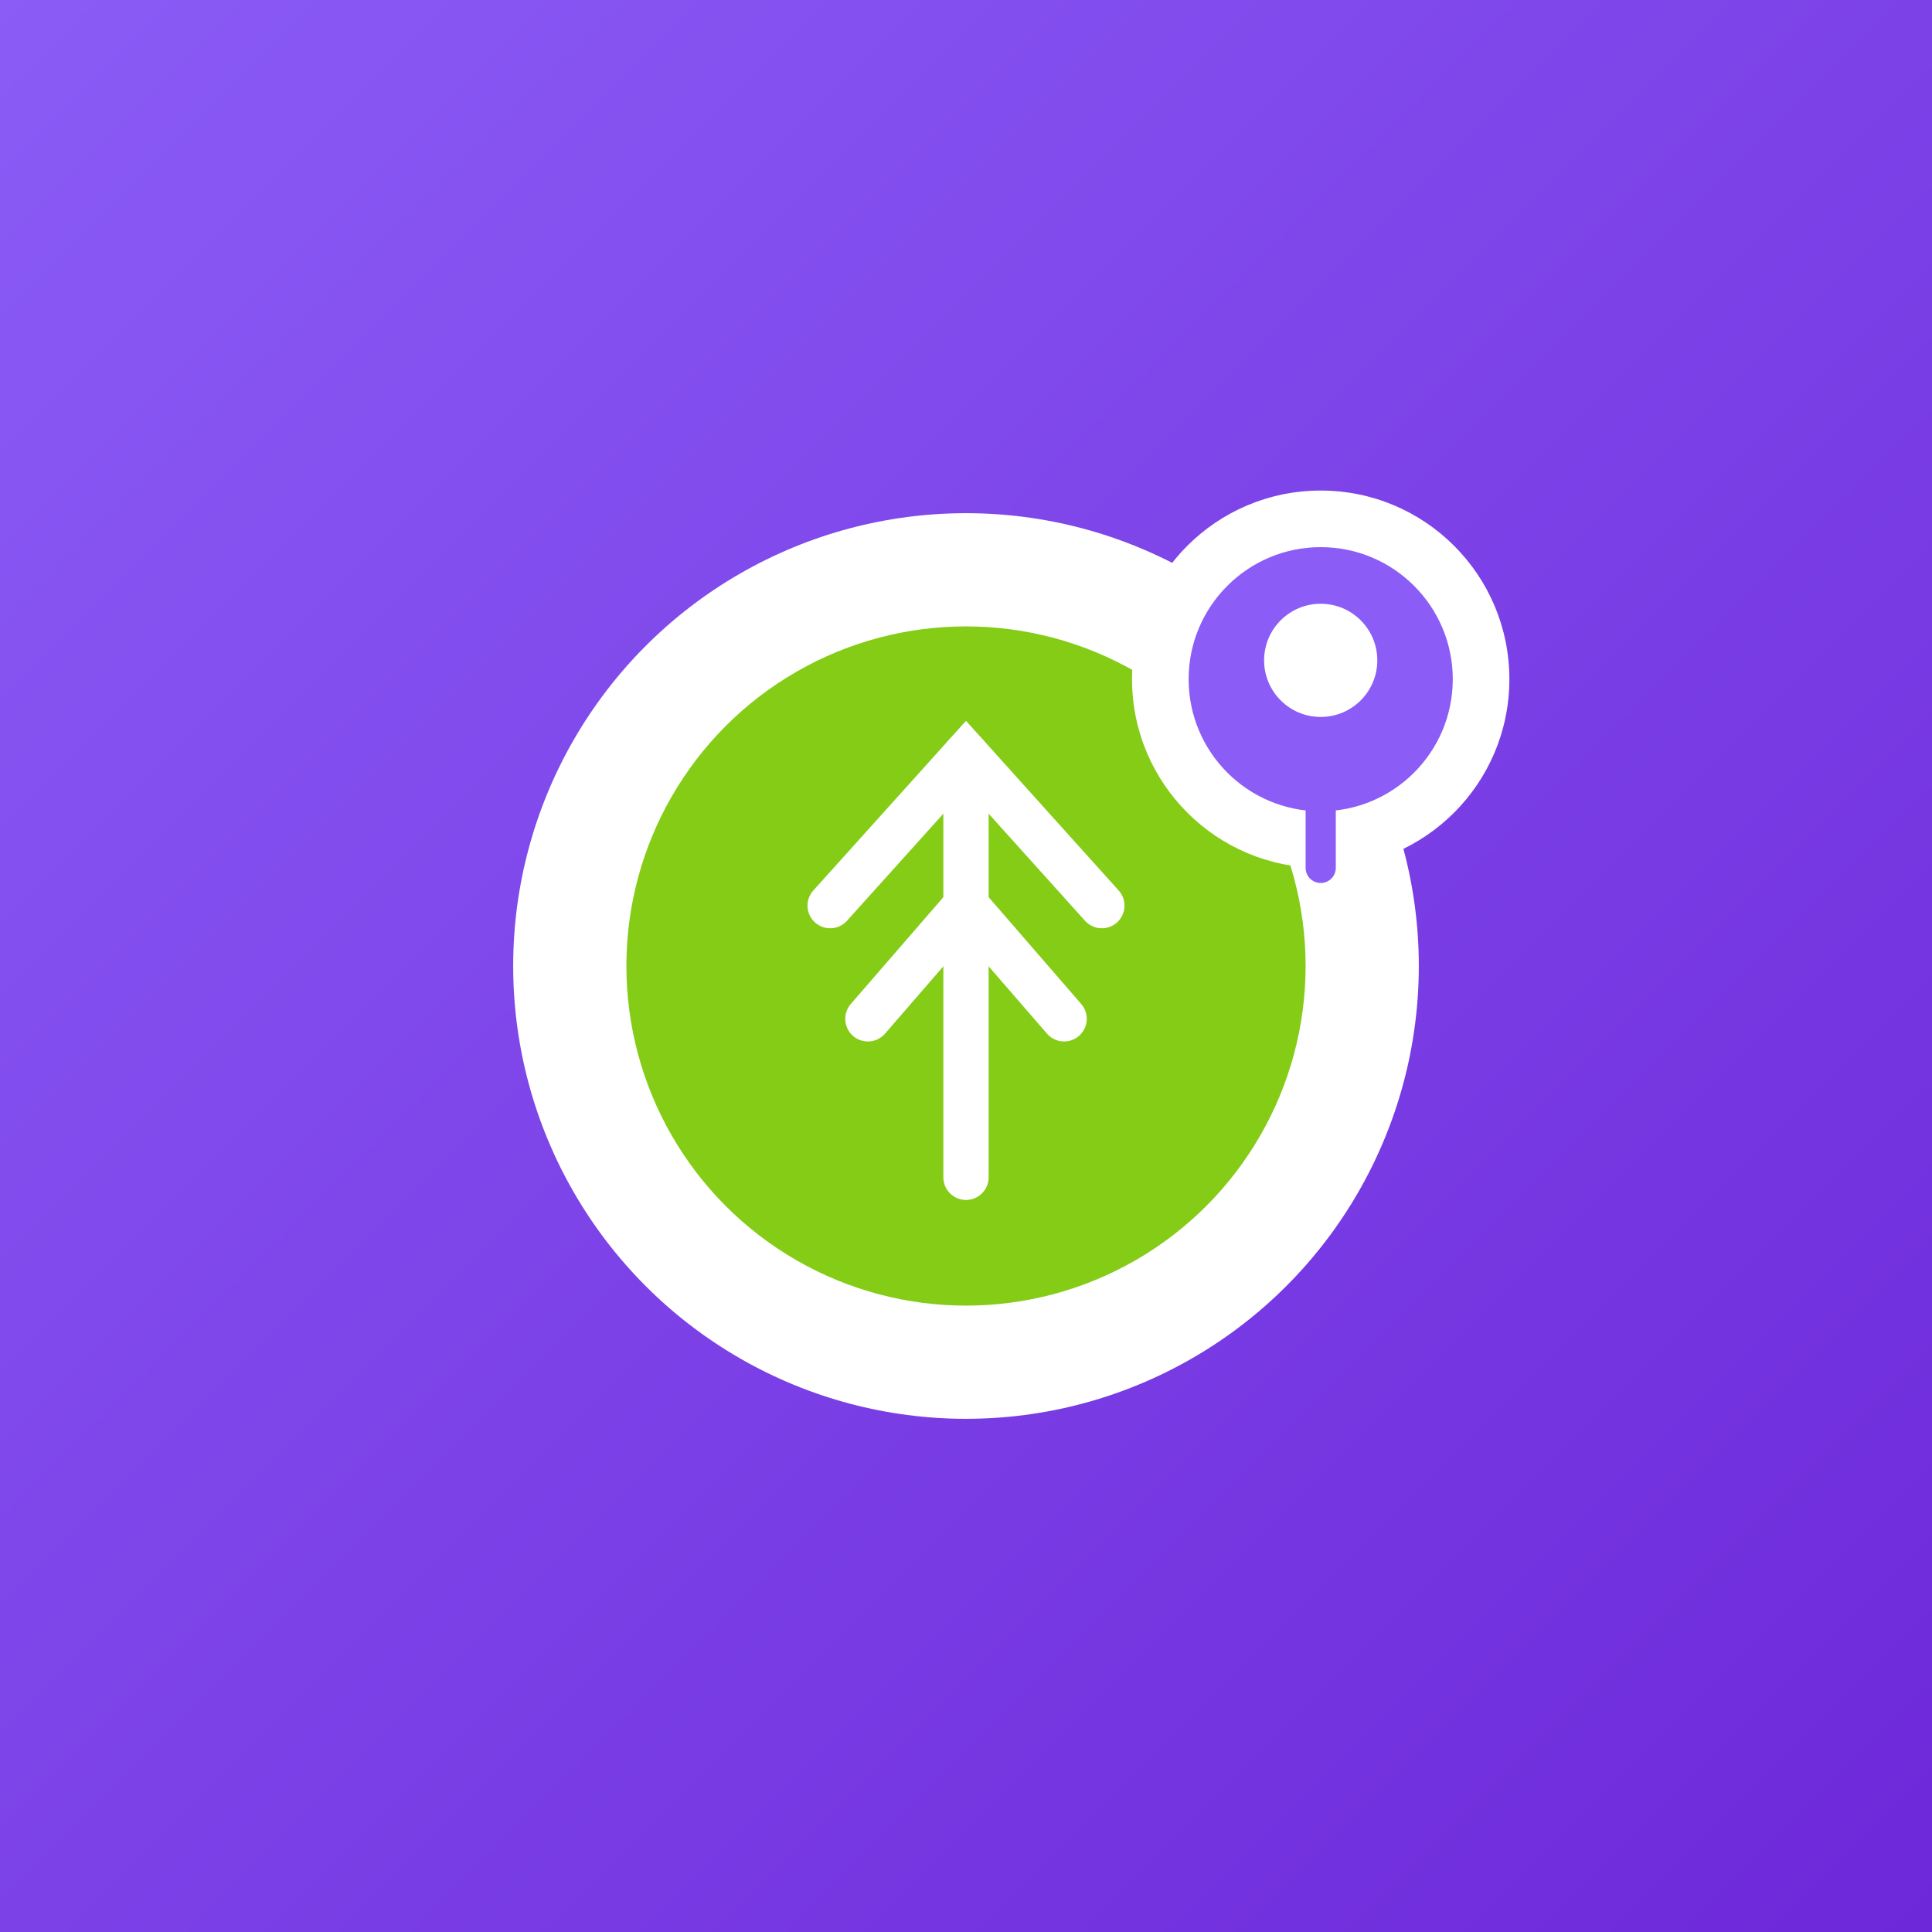 <svg xmlns="http://www.w3.org/2000/svg" viewBox="0 0 512 512" width="32" height="32">
  <rect x="0" y="0" width="512" height="512" fill="#333333" stroke="none"/>
  <defs>
    <linearGradient id="bgGradient" x1="0%" y1="0%" x2="100%" y2="100%">
      <stop offset="0%" style="stop-color:#8B5CF6;stop-opacity:1" />
      <stop offset="100%" style="stop-color:#6D28D9;stop-opacity:1" />
    </linearGradient>
  </defs>
  
  <!-- Background -->
  <rect width="512" height="512" fill="url(#bgGradient)"/>
  
  <!-- Main Circle -->
  <circle cx="256" cy="256" r="120" fill="#FFFFFF" stroke="none"/>
  
  <!-- Inner Green Circle -->
  <circle cx="256" cy="256" r="90" fill="#84CC16"/>
  
  <!-- Tree Symbol -->
  <path d="M256 200 L256 312" stroke="#FFFFFF" stroke-width="12" stroke-linecap="round"/>
  <path d="M220 240 L256 200 L292 240" stroke="#FFFFFF" stroke-width="12" stroke-linecap="round" fill="none"/>
  <path d="M230 270 L256 240 L282 270" stroke="#FFFFFF" stroke-width="12" stroke-linecap="round" fill="none"/>
  
  <!-- Location Pin -->
  <circle cx="350" cy="180" r="50" fill="#FFFFFF"/>
  <circle cx="350" cy="180" r="35" fill="#8B5CF6"/>
  <circle cx="350" cy="175" r="15" fill="#FFFFFF"/>
  <path d="M350 210 L350 230" stroke="#8B5CF6" stroke-width="8" stroke-linecap="round"/>
</svg>
